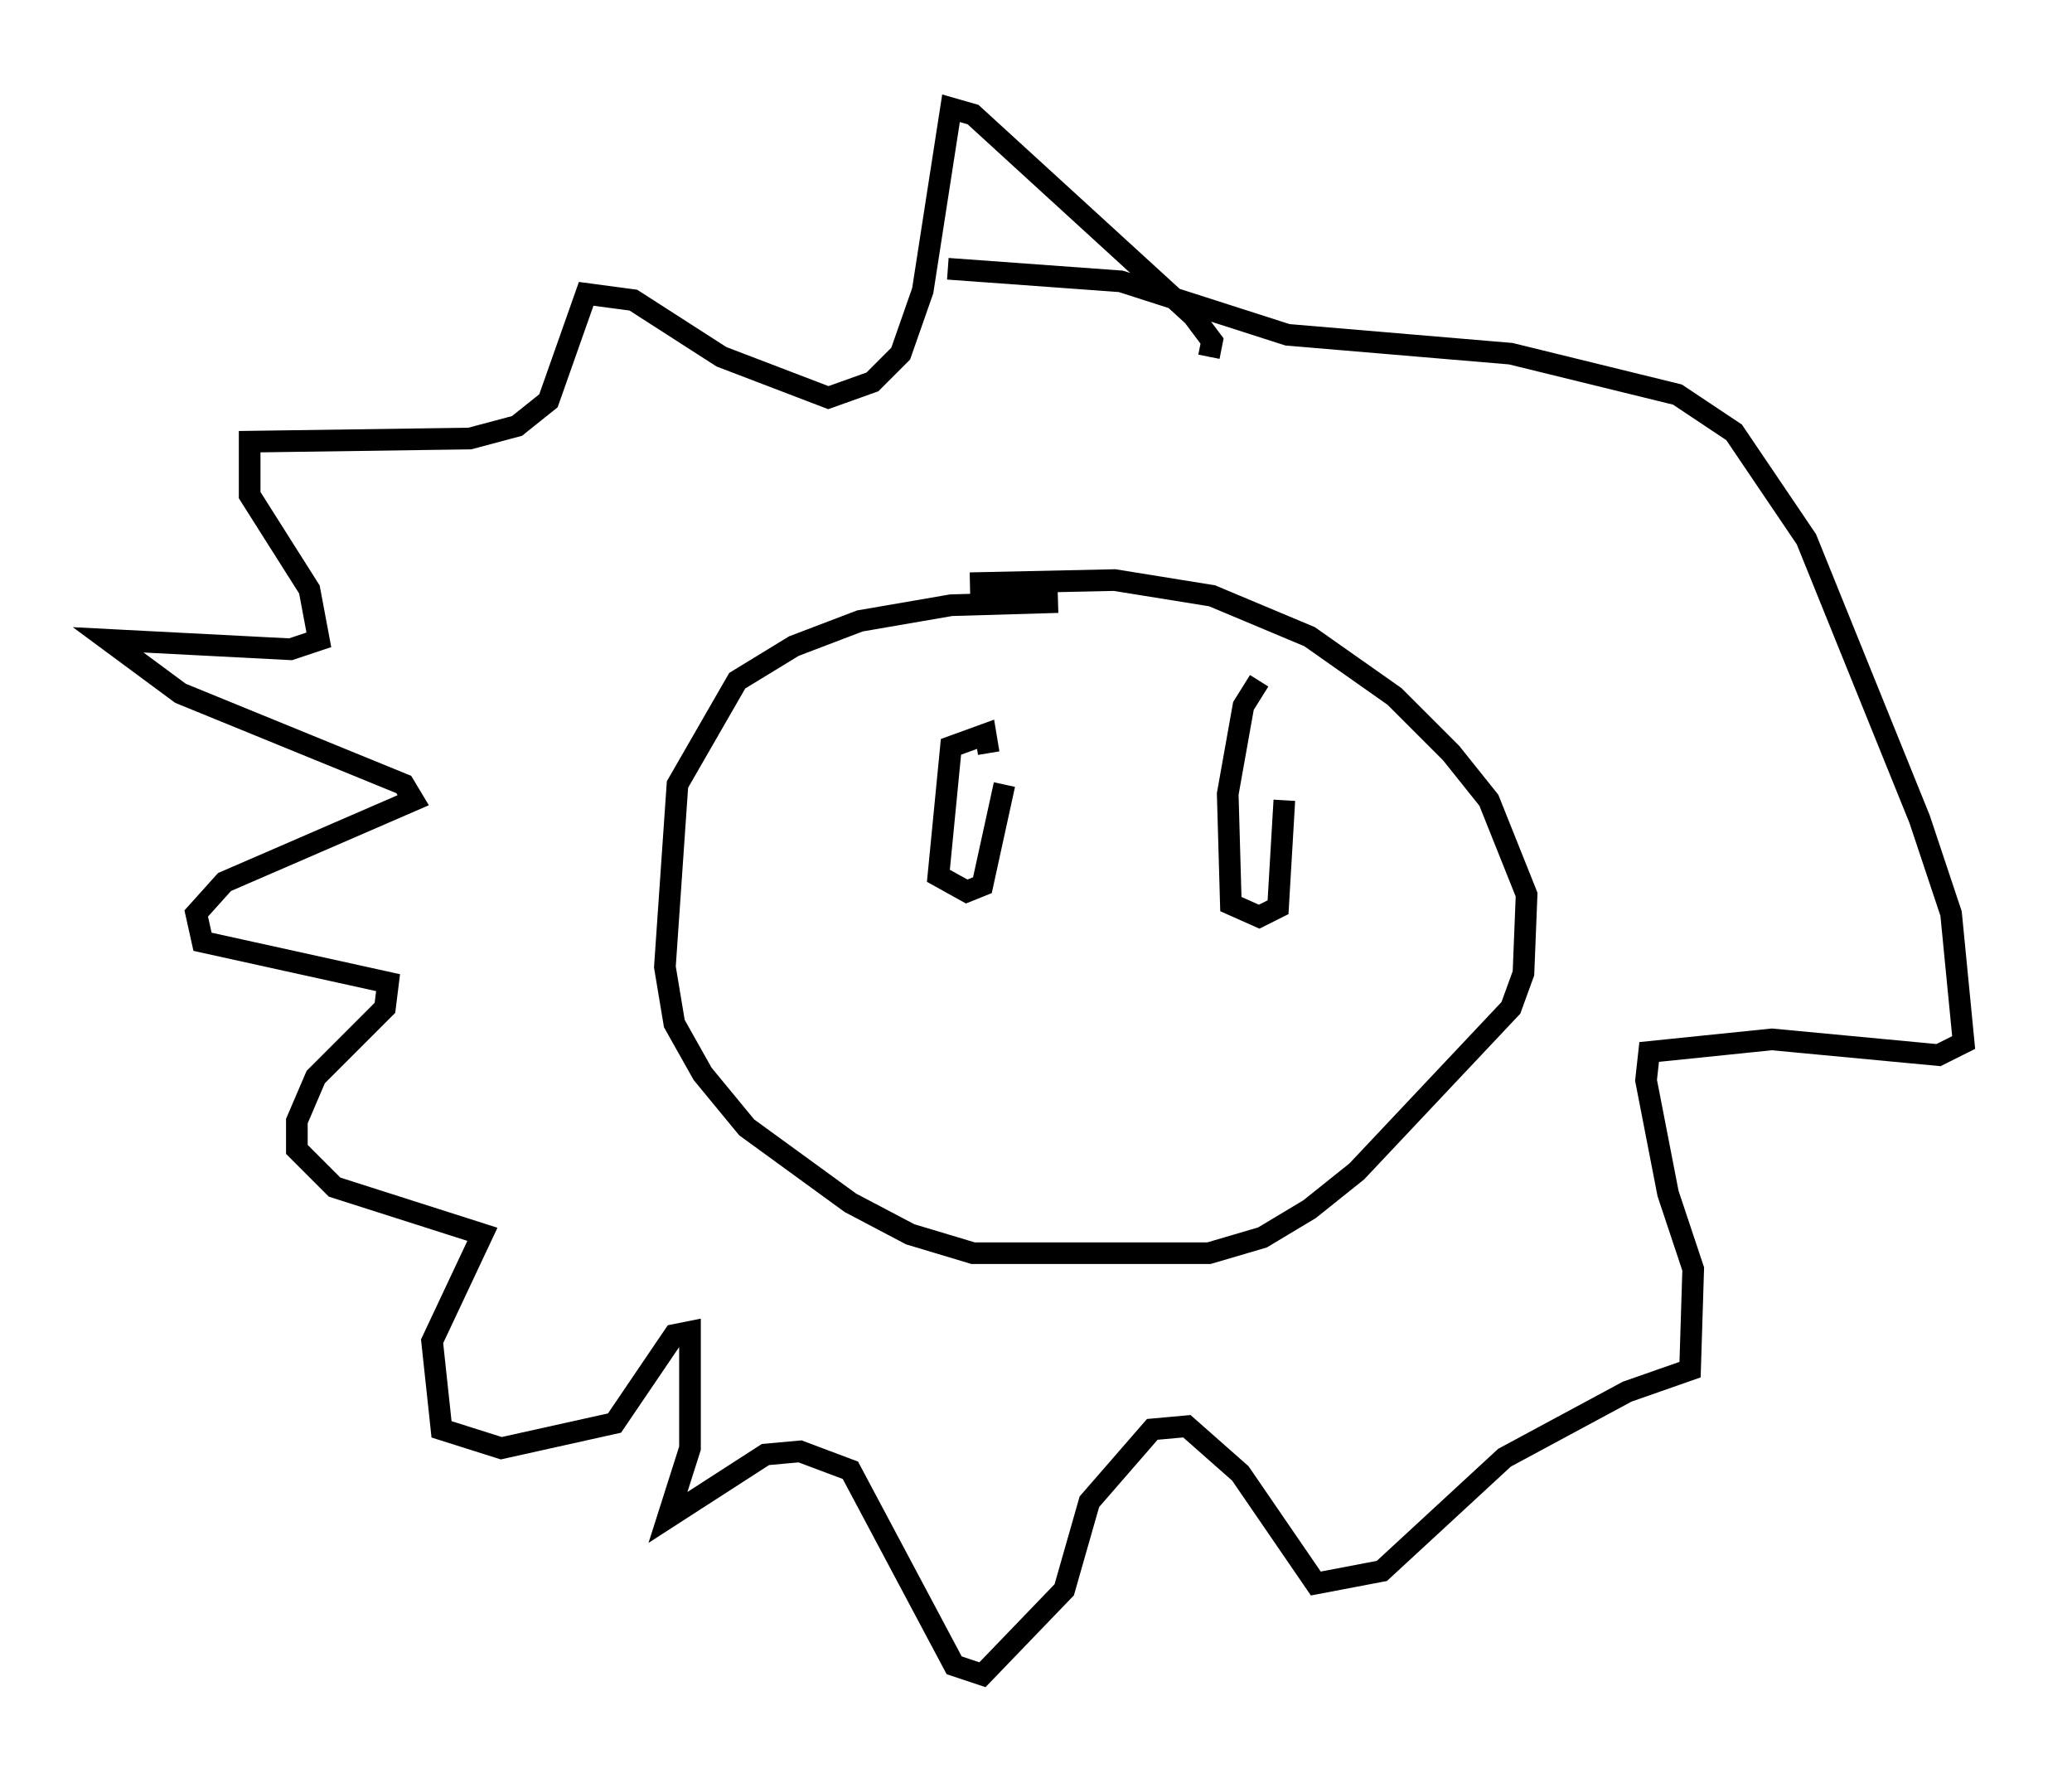 <?xml version="1.0" encoding="utf-8" ?>
<svg baseProfile="full" height="82.335" version="1.1" width="95.698" xmlns="http://www.w3.org/2000/svg" xmlns:ev="http://www.w3.org/2001/xml-events" xmlns:xlink="http://www.w3.org/1999/xlink"><defs /><rect fill="white" height="82.335" width="95.698" x="0" y="0" /><path d="M54.531, 28.24 m-5.665, -0.436 l-4.939, 0.145 -4.212, 0.726 l-3.05, 1.162 -2.615, 1.598 l-2.76, 4.793 -0.581, 8.425 l0.436, 2.615 1.307, 2.324 l2.034, 2.469 4.793, 3.486 l2.76, 1.453 2.905, 0.872 l10.894, 0.0 2.469, -0.726 l2.179, -1.307 2.179, -1.743 l7.117, -7.553 0.581, -1.598 l0.145, -3.631 -1.743, -4.358 l-1.743, -2.179 -2.615, -2.615 l-3.922, -2.76 -4.503, -1.888 l-4.503, -0.726 -6.682, 0.145 m11.039, -10.458 l0.145, -0.726 -0.872, -1.162 l-10.168, -9.296 -1.017, -0.291 l-1.307, 8.425 -1.017, 2.905 l-1.307, 1.307 -2.034, 0.726 l-4.939, -1.888 -4.067, -2.615 l-2.179, -0.291 -1.743, 4.939 l-1.453, 1.162 -2.179, 0.581 l-10.168, 0.145 0.0, 2.469 l2.76, 4.358 0.436, 2.324 l-1.307, 0.436 -8.425, -0.436 l3.341, 2.469 10.313, 4.212 l0.436, 0.726 -8.715, 3.777 l-1.307, 1.453 0.291, 1.307 l8.57, 1.888 -0.145, 1.162 l-3.196, 3.196 -0.872, 2.034 l0.0, 1.307 1.743, 1.743 l6.827, 2.179 -2.324, 4.939 l0.436, 4.067 2.76, 0.872 l5.229, -1.162 2.76, -4.067 l0.726, -0.145 0.0, 5.374 l-1.017, 3.196 4.503, -2.905 l1.598, -0.145 2.324, 0.872 l4.793, 9.006 1.307, 0.436 l3.777, -3.922 1.162, -4.067 l2.905, -3.341 1.598, -0.145 l2.469, 2.179 3.486, 5.084 l3.05, -0.581 5.665, -5.229 l5.665, -3.05 2.905, -1.017 l0.145, -4.648 -1.162, -3.486 l-1.017, -5.229 0.145, -1.307 l5.665, -0.581 7.698, 0.726 l1.162, -0.581 -0.581, -5.955 l-1.453, -4.358 -5.229, -12.927 l-3.341, -4.939 -2.615, -1.743 l-7.698, -1.888 -10.313, -0.872 l-7.698, -2.469 -7.989, -0.581 m1.888, 22.369 l-0.145, -0.872 -1.598, 0.581 l-0.581, 5.955 1.307, 0.726 l0.726, -0.291 1.017, -4.648 m11.765, -4.793 l-0.726, 1.162 -0.726, 4.067 l0.145, 5.084 1.307, 0.581 l0.872, -0.436 0.291, -4.939 " fill="none" stroke="black" stroke-width="1" /></svg>